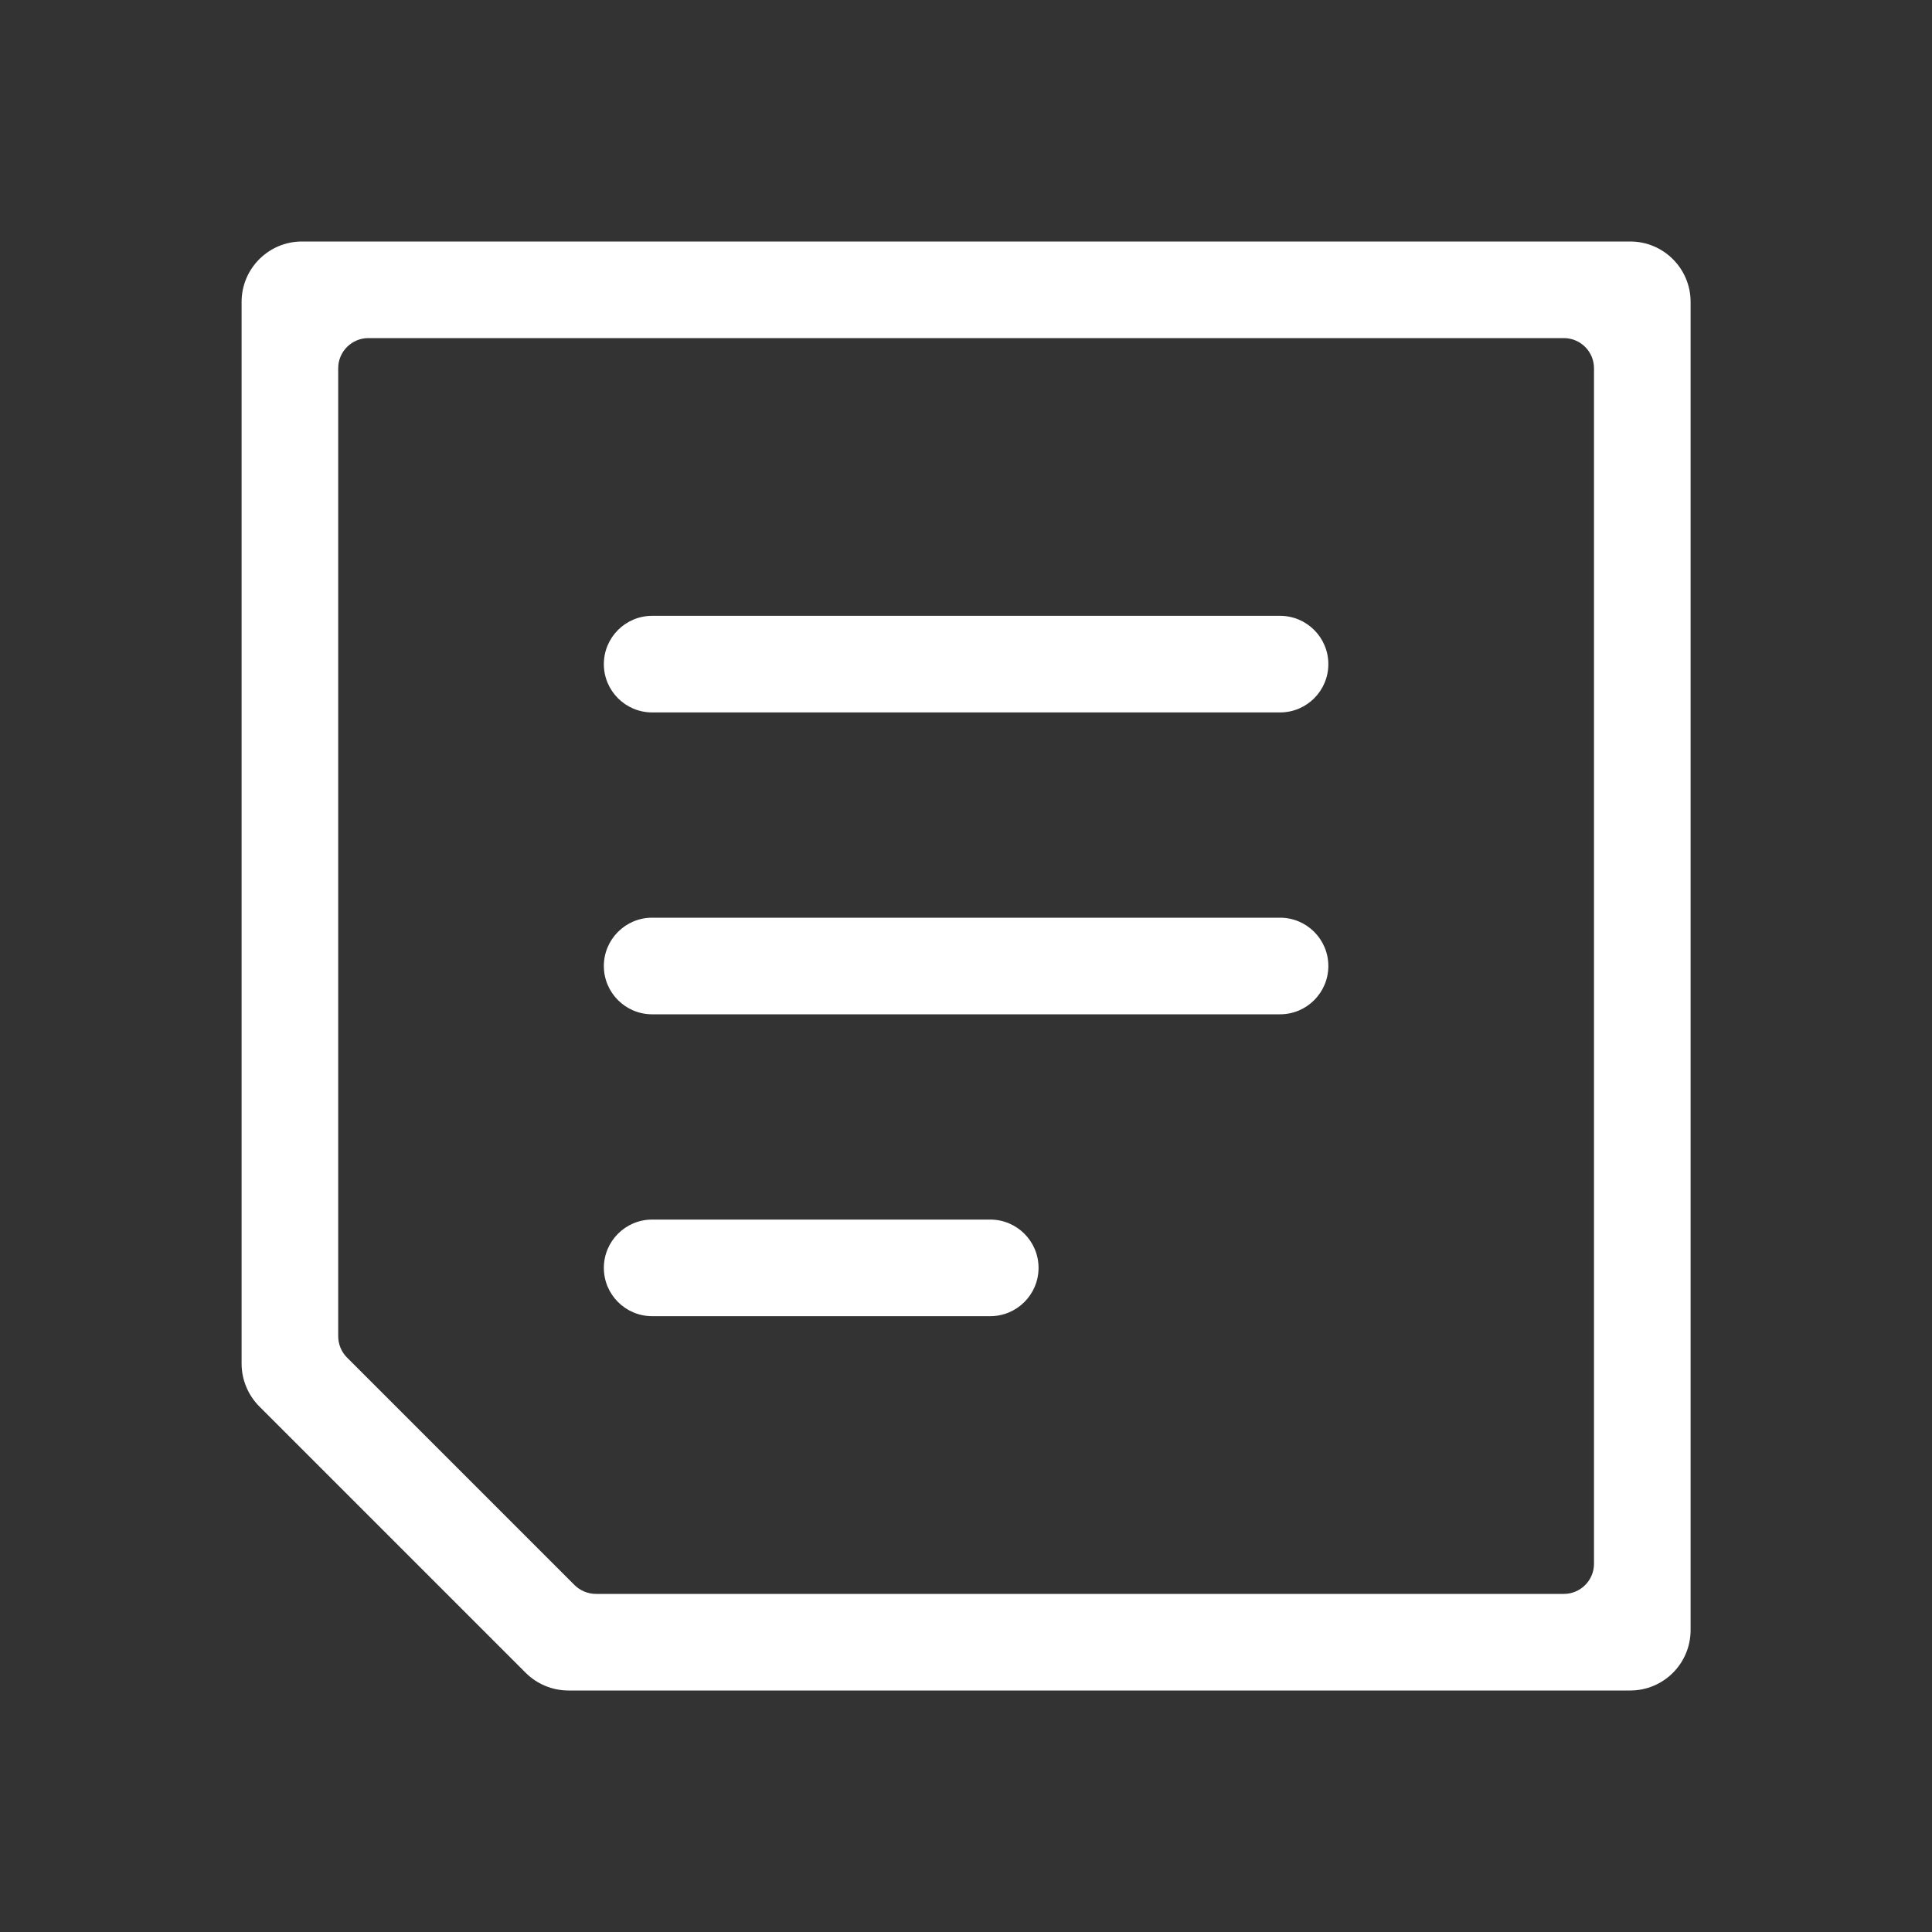 <svg width="20" height="20" viewBox="0 0 20 20" fill="none" xmlns="http://www.w3.org/2000/svg">
<rect x="0" y="0" width="20" height="20" fill="#333333" stroke="none"/>
<g id="icon/outlined/novel">
<g id="icon">
<path d="M2.501 3.125V14.116C2.501 14.282 2.567 14.441 2.684 14.559C3.733 15.607 4.393 16.268 5.442 17.317C5.56 17.434 5.718 17.5 5.885 17.5H16.876C17.221 17.5 17.501 17.22 17.501 16.875V3.125C17.501 2.78 17.221 2.5 16.876 2.5H3.126C2.781 2.5 2.501 2.78 2.501 3.125ZM16.189 16.5H6.17C6.087 16.5 6.007 16.467 5.948 16.409L3.592 14.053C3.533 13.994 3.501 13.914 3.501 13.831V3.812C3.501 3.64 3.641 3.5 3.813 3.5H16.189C16.361 3.5 16.501 3.64 16.501 3.812V16.188C16.501 16.36 16.361 16.5 16.189 16.5Z" fill="white"/>
<path d="M13.251 6.375H6.751C6.475 6.375 6.251 6.599 6.251 6.875C6.251 7.151 6.475 7.375 6.751 7.375H13.251C13.527 7.375 13.751 7.151 13.751 6.875C13.751 6.599 13.527 6.375 13.251 6.375Z" fill="white"/>
<path d="M13.251 9.5H6.751C6.475 9.5 6.251 9.724 6.251 10C6.251 10.276 6.475 10.5 6.751 10.5H13.251C13.527 10.5 13.751 10.276 13.751 10C13.751 9.724 13.527 9.5 13.251 9.5Z" fill="white"/>
<path d="M10.251 12.625H6.751C6.475 12.625 6.251 12.849 6.251 13.125C6.251 13.401 6.475 13.625 6.751 13.625H10.251C10.527 13.625 10.751 13.401 10.751 13.125C10.751 12.849 10.527 12.625 10.251 12.625Z" fill="white"/>
</g>
</g>
</svg>
